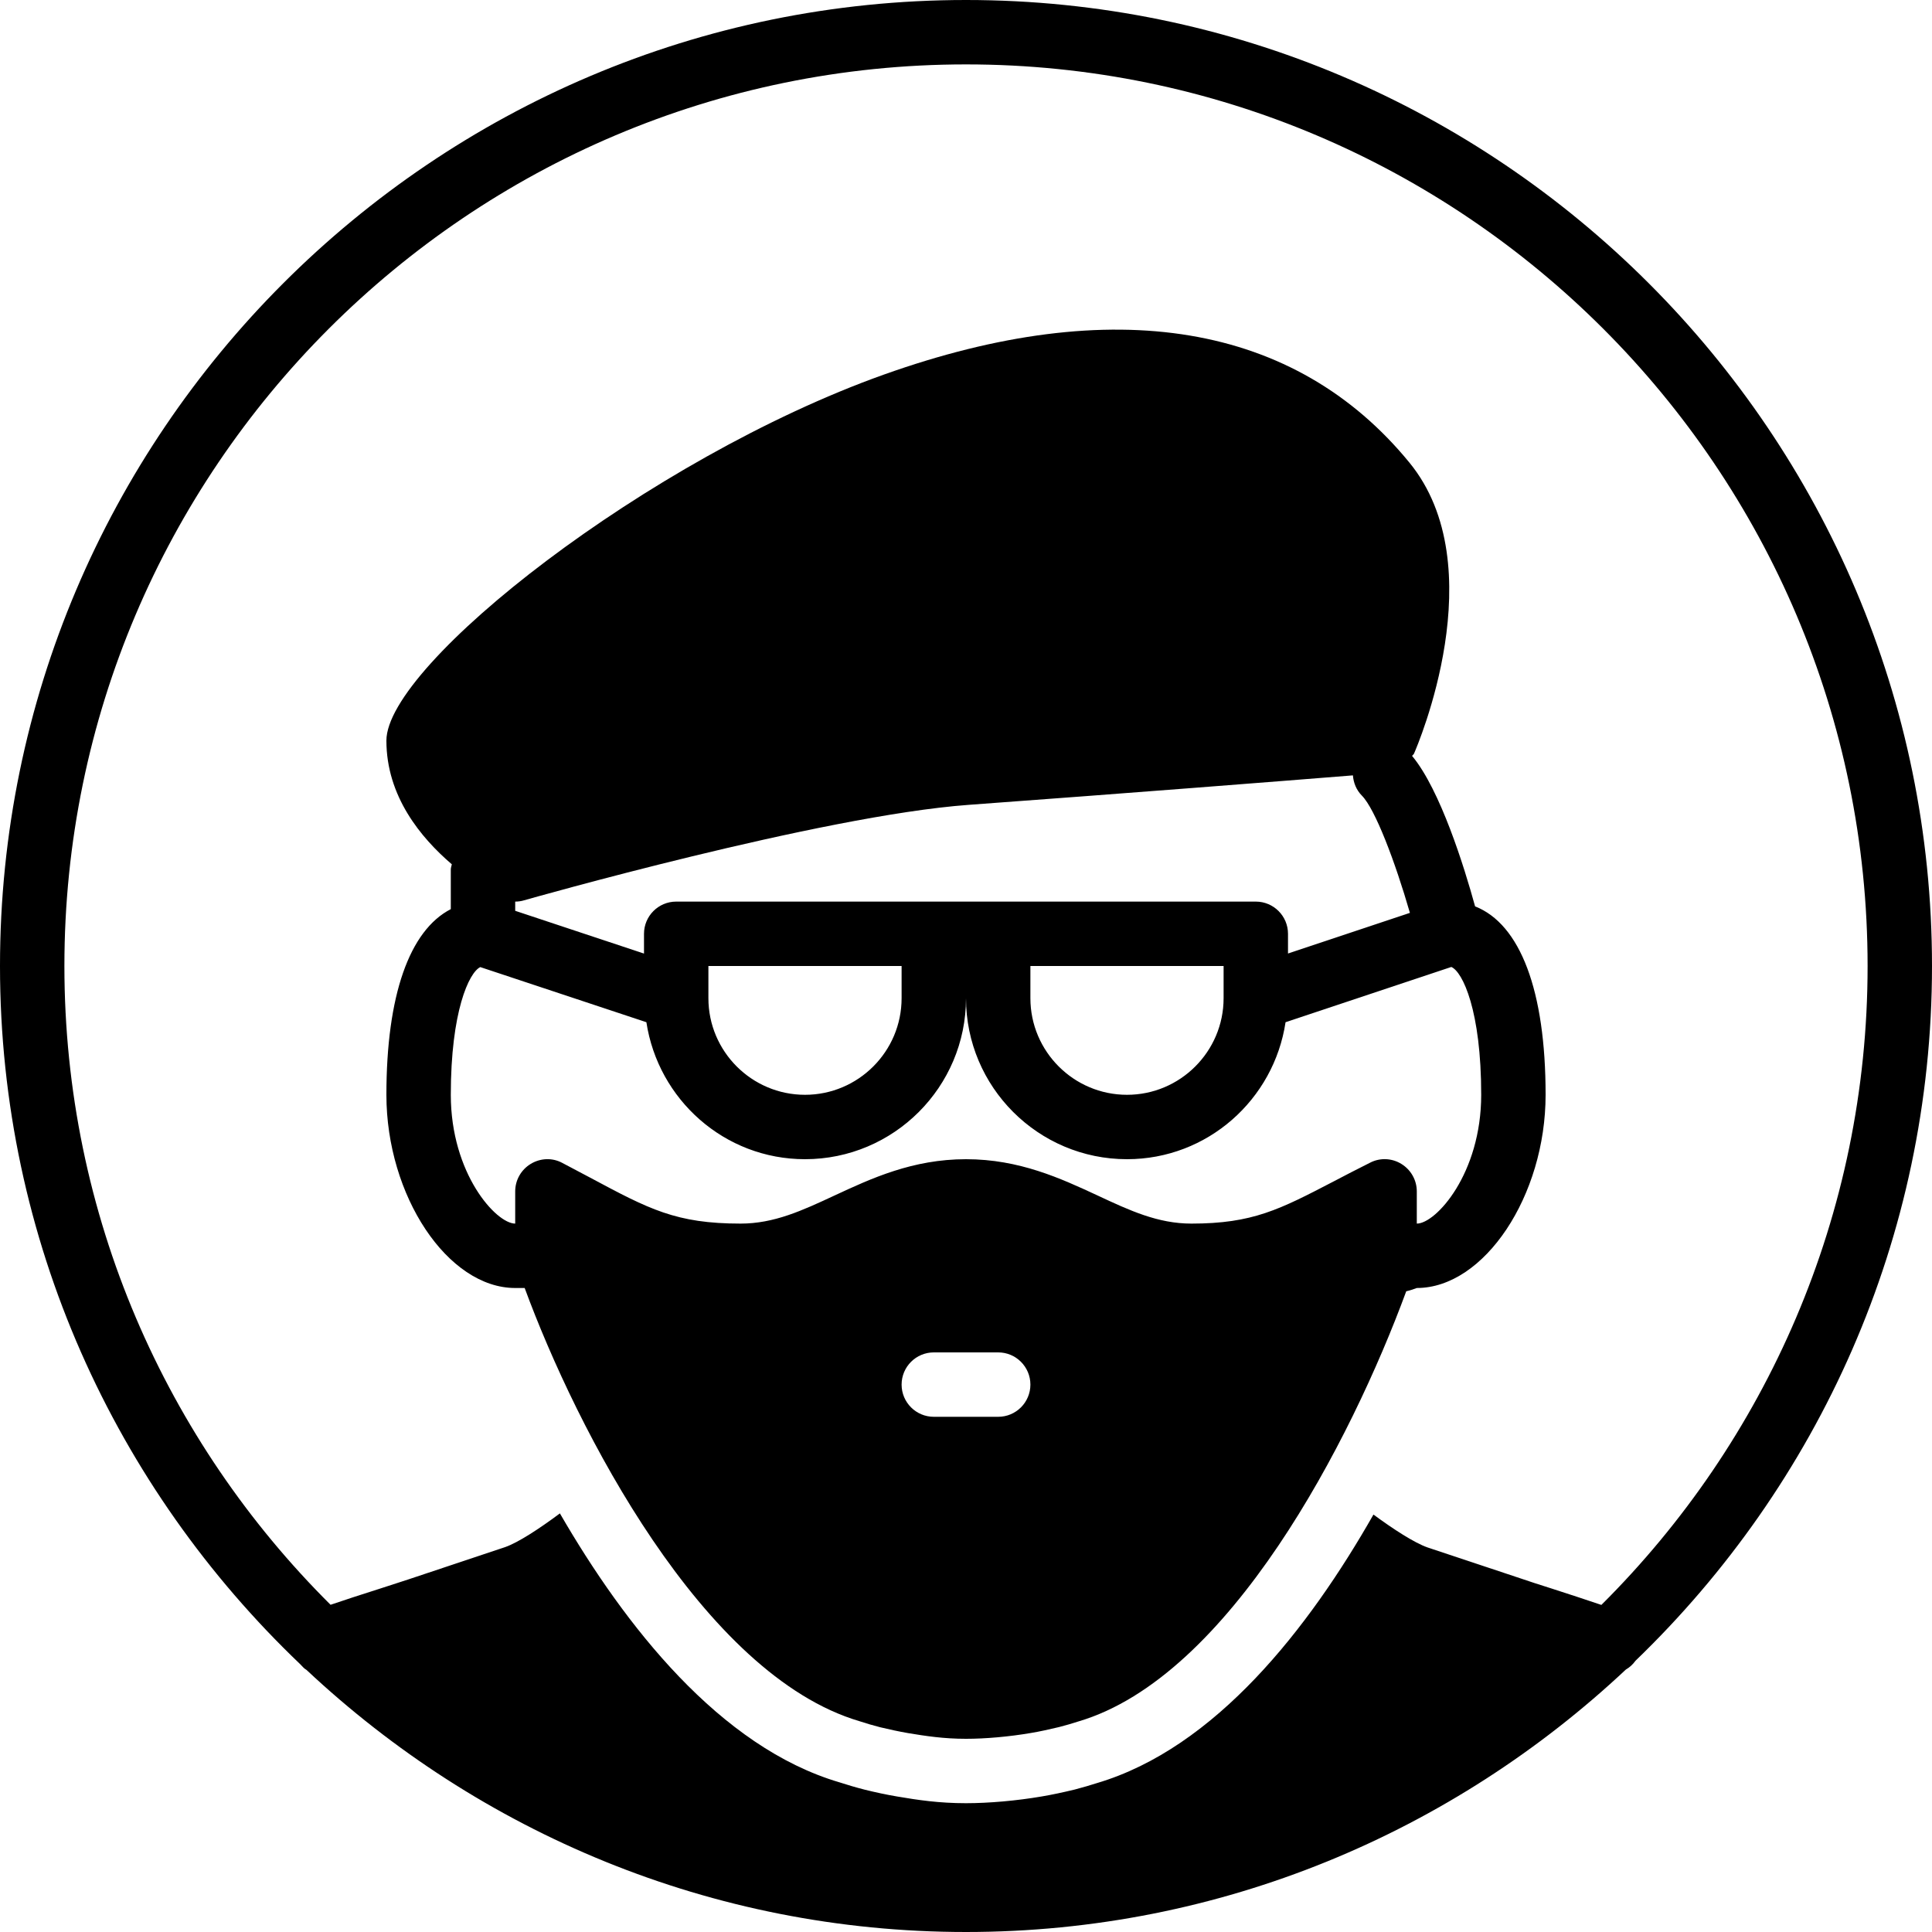 <?xml version="1.0" encoding="iso-8859-1"?>
<!-- Generator: Adobe Illustrator 19.2.1, SVG Export Plug-In . SVG Version: 6.00 Build 0)  -->
<svg version="1.1" xmlns="http://www.w3.org/2000/svg" xmlns:xlink="http://www.w3.org/1999/xlink" x="0px" y="0px"
	 viewBox="0 0 30 30" style="enable-background:new 0 0 30 30;" xml:space="preserve">
<g id="Man_1">
</g>
<g id="Woman_1">
</g>
<g id="Man_2">
</g>
<g id="Woman_2">
</g>
<g id="Bald_Man">
</g>
<g id="Man_Glasses">
</g>
<g id="Woman_Glasses">
</g>
<g id="Man_Beard">
</g>
<g id="Man_Cap">
</g>
<g id="Woman_Cap">
</g>
<g id="Man_3">
</g>
<g id="Woman_3">
</g>
<g id="Men_4">
</g>
<g id="Woman_4">
</g>
<g id="Business_Man_1">
</g>
<g id="Business_Woman_1">
</g>
<g id="Firefigyhter">
</g>
<g id="Policeman">
</g>
<g id="Criminal">
</g>
<g id="Prisoner">
</g>
<g id="Woodsman">
</g>
<g id="Dispatcher_1">
</g>
<g id="Dispatcher_2">
</g>
<g id="Soldier">
</g>
<g id="Astronaut">
</g>
<g id="Hipster_Guy">
</g>
<g id="Hipster_Girl">
</g>
<g id="Worker">
</g>
<g id="Old_Man">
</g>
<g id="Punk">
</g>
<g id="Diver">
</g>
<g id="Artist">
</g>
<g id="Dictator">
	<g>
		<path d="M22.905,14.074c-0.167-0.609-0.54-1.81-0.978-2.336c0.008-0.014,0.024-0.022,0.03-0.037
			c0.052-0.118,1.249-2.903-0.071-4.517c-1.773-2.167-4.596-2.64-8.165-1.366C10.068,7.122,6,10.318,6,11.5
			c0,0.864,0.533,1.507,1.016,1.921C7.011,13.448,7,13.472,7,13.5v0.617c-0.642,0.33-1,1.34-1,2.883c0,1.57,0.953,3,2,3h0.147
			c0.807,2.193,2.767,6.009,5.2,6.727c0.104,0.034,0.208,0.065,0.322,0.094c0.142,0.034,0.285,0.065,0.428,0.09
			C14.375,26.957,14.653,27,15,27c0.305,0,0.672-0.033,1.006-0.09c0.145-0.024,0.286-0.056,0.438-0.092
			c0.104-0.026,0.209-0.058,0.303-0.088c2.342-0.691,4.233-4.353,5.089-6.679C21.902,20.036,21.959,20.016,22,20c1.047,0,2-1.43,2-3
			C24,15.382,23.606,14.35,22.905,14.074z M8,14c0.046,0,0.092-0.006,0.138-0.02c0.046-0.013,4.613-1.314,6.899-1.482
			c2.431-0.178,4.913-0.373,5.971-0.458c0.009,0.114,0.052,0.226,0.138,0.313c0.208,0.208,0.519,1.032,0.747,1.822L20,14.806V14.5
			c0-0.276-0.224-0.5-0.5-0.5h-4h-1h-4c-0.276,0-0.5,0.224-0.5,0.5v0.307l-2-0.664V14z M19,15v0.5c0,0.827-0.673,1.5-1.5,1.5
			S16,16.327,16,15.5V15H19z M14,15v0.5c0,0.827-0.673,1.5-1.5,1.5S11,16.327,11,15.5V15H14z M15.5,22h-1
			c-0.276,0-0.5-0.224-0.5-0.5s0.224-0.5,0.5-0.5h1c0.276,0,0.5,0.224,0.5,0.5S15.776,22,15.5,22z M22,19v-0.5
			c0-0.173-0.09-0.334-0.237-0.425c-0.146-0.092-0.332-0.101-0.486-0.022c-0.209,0.104-0.396,0.202-0.57,0.293
			C19.87,18.781,19.451,19,18.5,19c-0.52,0-0.956-0.202-1.46-0.438C16.473,18.299,15.829,18,15,18s-1.472,0.299-2.04,0.563
			C12.456,18.798,12.02,19,11.5,19c-1.003,0-1.421-0.224-2.335-0.713l-0.433-0.229c-0.155-0.084-0.341-0.076-0.491,0.015
			S8,18.325,8,18.5V19c-0.297,0-1-0.776-1-2c0-1.292,0.282-1.899,0.458-1.983l2.579,0.856C10.22,17.074,11.249,18,12.5,18
			c1.378,0,2.5-1.121,2.5-2.5c0,1.379,1.121,2.5,2.5,2.5c1.251,0,2.281-0.926,2.462-2.127l2.574-0.858
			C22.712,15.089,23,15.694,23,17C23,18.224,22.297,19,22,19z"/>
		<path d="M15,0C6.729,0,0,6.729,0,15c0,4.264,1.797,8.108,4.662,10.842c0.032,0.032,0.058,0.067,0.097,0.088
			C7.443,28.446,11.04,30,15,30c3.963,0,7.561-1.556,10.246-4.075c0.059-0.034,0.109-0.08,0.15-0.137C28.228,23.059,30,19.236,30,15
			C30,6.729,23.271,0,15,0z M24.866,24.921c-0.232-0.079-0.527-0.175-0.781-0.257c-0.191-0.061-0.352-0.112-0.427-0.139
			l-1.493-0.497c-0.204-0.072-0.527-0.281-0.838-0.51c-1.001,1.76-2.452,3.626-4.298,4.171c-0.089,0.029-0.215,0.066-0.341,0.099
			c-0.187,0.045-0.35,0.08-0.516,0.108C15.784,27.962,15.356,28,15,28c-0.419,0-0.745-0.049-1.069-0.104
			c-0.167-0.028-0.332-0.064-0.496-0.104c-0.146-0.037-0.273-0.075-0.4-0.116c-1.859-0.548-3.332-2.432-4.341-4.176
			c-0.322,0.24-0.65,0.454-0.852,0.524l-1.507,0.503c-0.068,0.023-0.229,0.075-0.419,0.136c-0.32,0.102-0.582,0.187-0.783,0.256
			C2.582,22.383,1,18.873,1,15C1,7.28,7.28,1,15,1s14,6.28,14,14C29,18.874,27.417,22.384,24.866,24.921z"/>
	</g>
</g>
<g id="Man_Hat">
</g>
<g id="Woman_Hat">
</g>
<g id="Graduated_Man">
</g>
<g id="Graduated_Woman">
</g>
<g id="Avatar_Chef">
</g>
<g id="Waiter">
</g>
<g id="Waitress">
</g>
<g id="Bllboy">
</g>
<g id="Santa">
</g>
<g id="Doctor">
</g>
<g id="Nurse">
</g>
<g id="Captain">
</g>
<g id="Farmer">
</g>
<g id="Maid">
</g>
<g id="Business_Man_2">
</g>
<g id="Business_Woman_2">
</g>
<g id="Cowboy">
</g>
<g id="Anonymus">
</g>
<g id="Batman">
</g>
<g id="Superman">
</g>
<g id="Captain_America">
</g>
<g id="Darth_Vader">
</g>
<g id="Harry_Potter">
</g>
<g id="Anonymus_2">
</g>
<g id="Scream">
</g>
<g id="Jason">
</g>
<g id="Charlie_Chaplin">
</g>
</svg>
